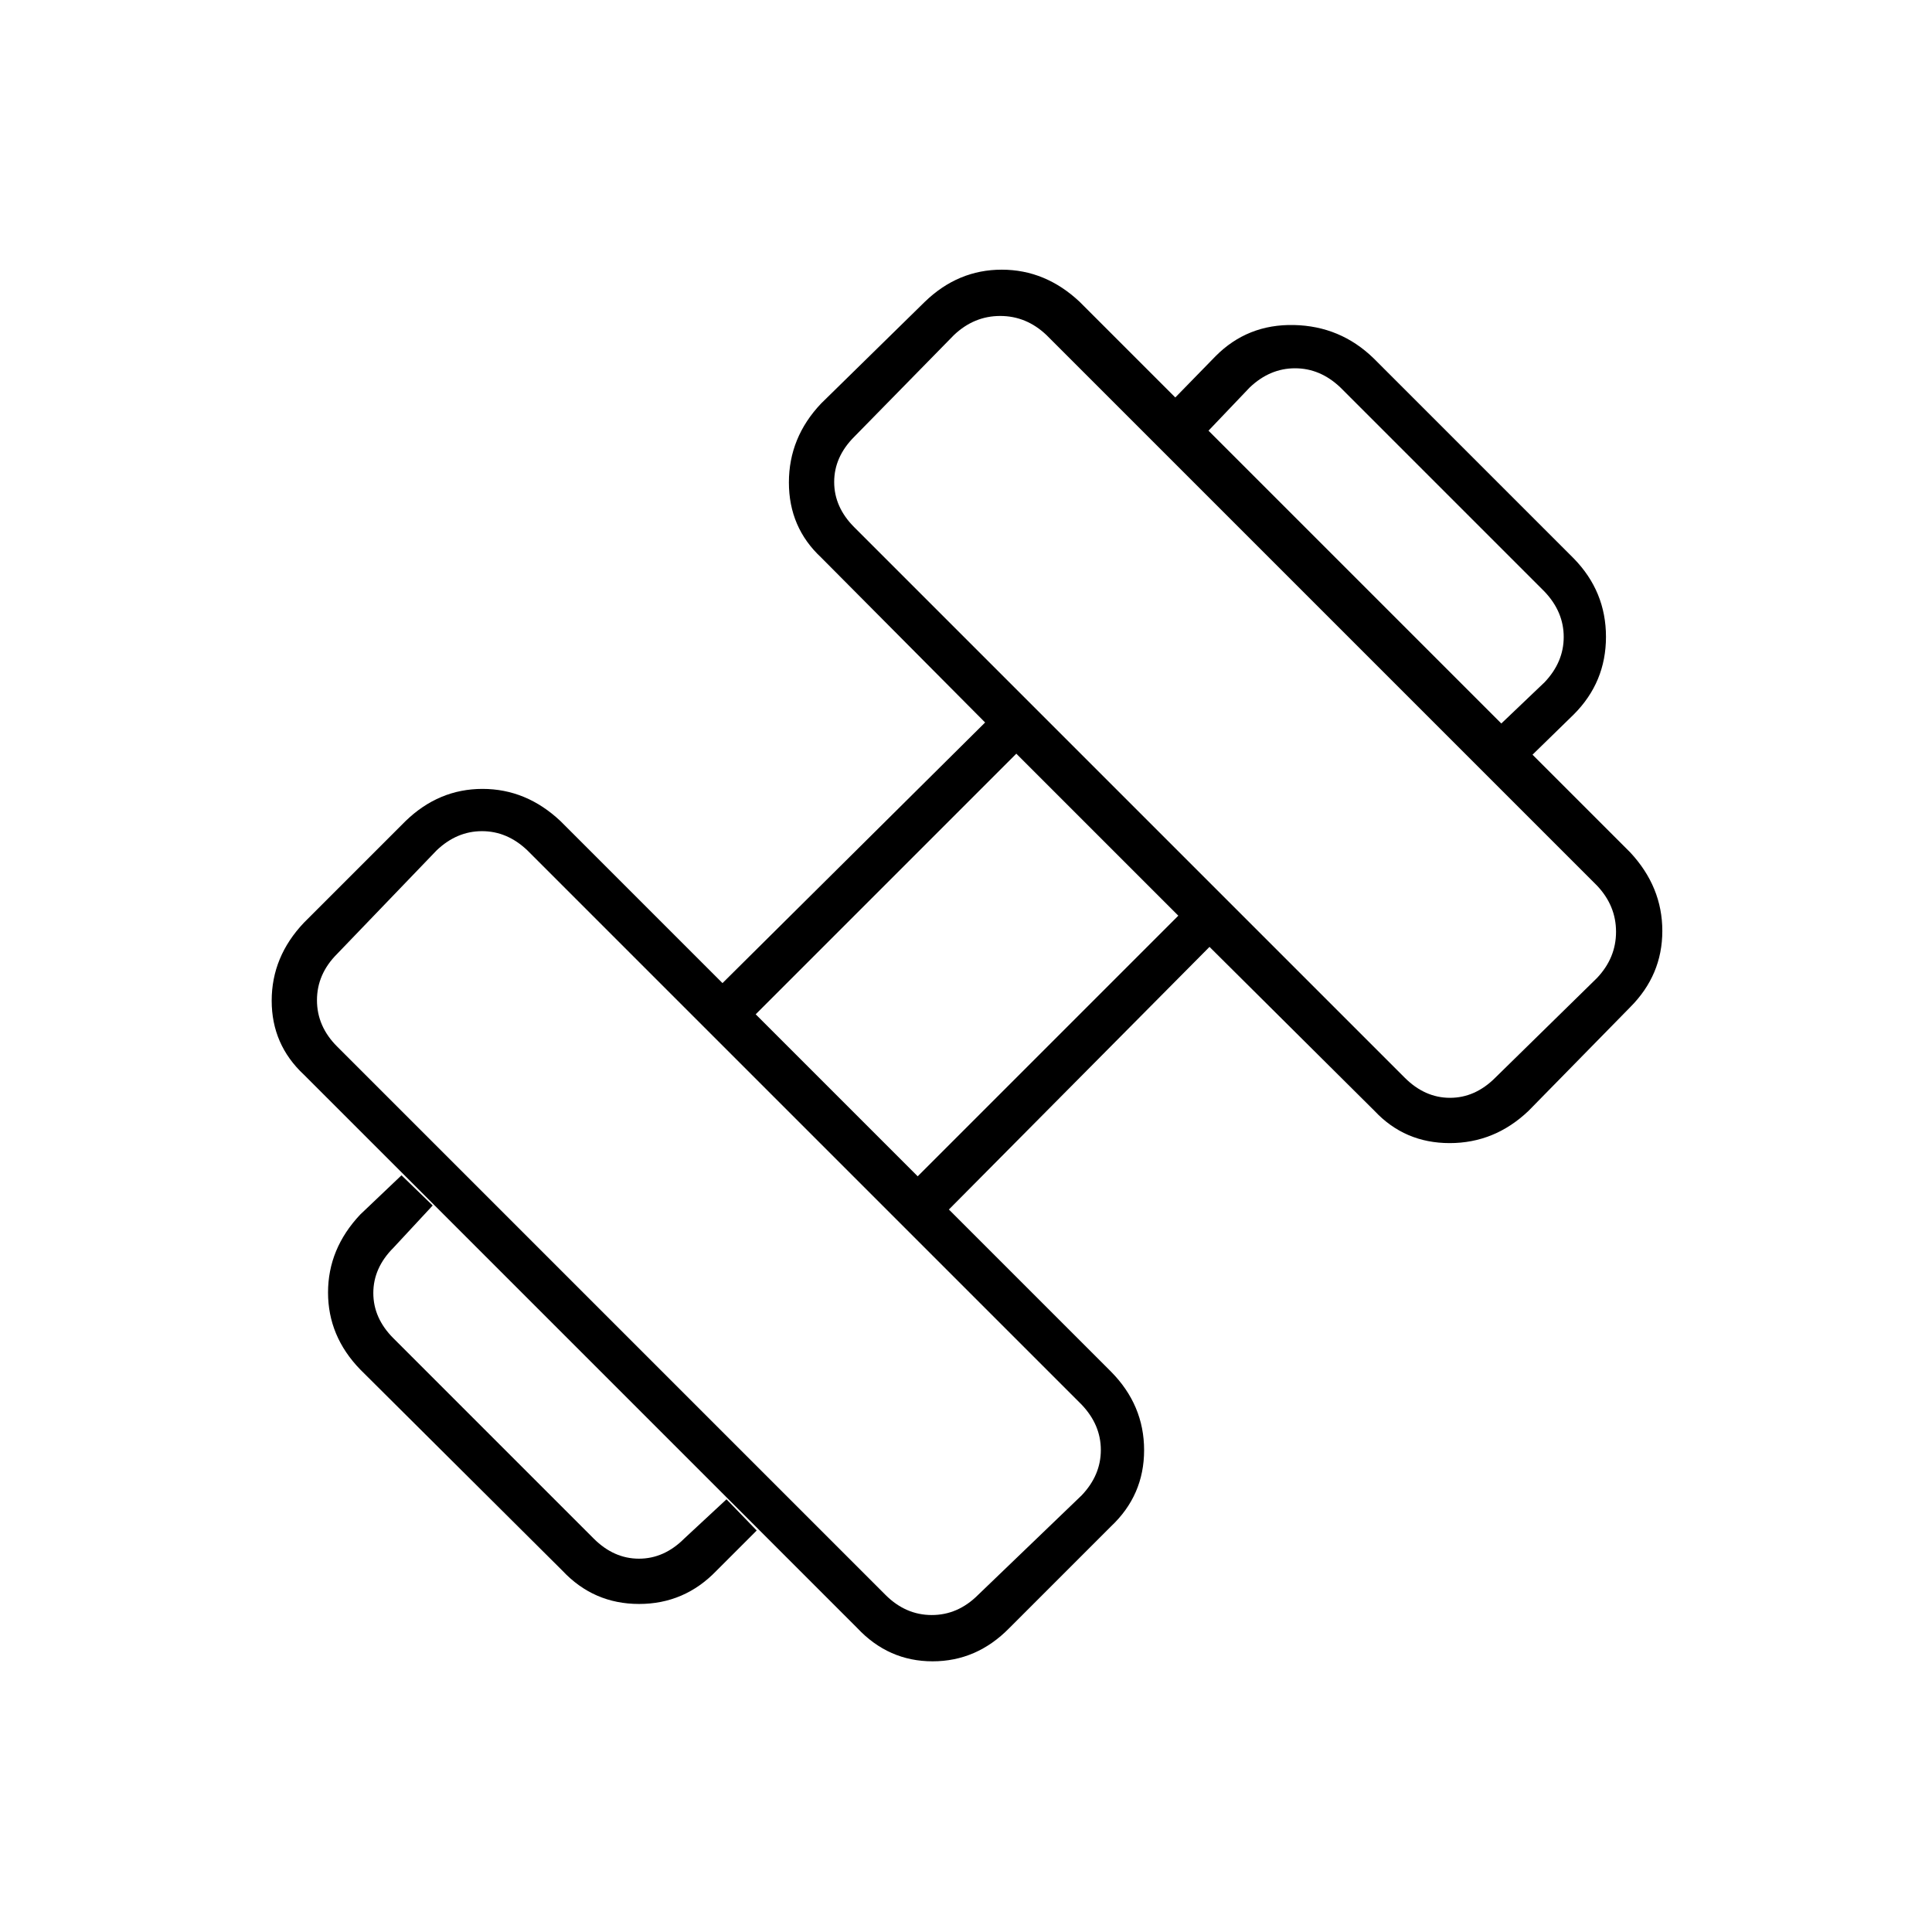 <svg xmlns="http://www.w3.org/2000/svg" height="48" viewBox="0 -960 960 960" width="48"><path d="M761.5-585 746-600.5l21.5-20.5q9.5-10 9.5-22.5t-9.5-22.5L666-767.5q-10-9.5-22.5-9.5t-22.5 9.5L600.5-746 584-762.5l20-20.5q15.88-16 38.94-15.5Q666-798 682.5-782l99.5 99.5q16 16.38 16 38.94T782-605l-20.5 20ZM356-179.5Q340.12-163 317.56-163q-22.56 0-38.06-16.5L179-279.5q-16-16.52-16-38.26t16-38.74l20.5-19.5 15.5 15-19.5 21q-10 10-10 22.5t10 22.5l99.5 99.5q10 10 22.5 10t22.5-10l21-19.5 15 15.5-20 20Zm387-245 50.5-49.5q9.5-10 9.5-23t-9.5-23L520-793.5q-10-9.5-23-9.5t-23 9.5L424.5-743q-10 10-10 22.5t10 22.5L698-424.5q10 10 22.5 10t22.5-10Zm-257 257 51.5-49.5q9.5-10 9.5-22.5t-9.5-22.5L262-537.5q-10-9.5-22.5-9.5t-22.5 9.5L167.5-486q-10 10-10 23t10 23L440-167.5q10 10 23 10t23-10Zm-30-208L585.5-505 505-585.5 375.5-456l80.5 80.5ZM501.5-151q-16.19 16.5-38.1 16.5-21.9 0-37.4-16.5L151-426q-16-14.93-16-36.77 0-21.85 16-38.73l50.5-50.5q16.52-16 38.26-16t38.74 16l80.5 80.5L489.5-601 408-683q-16-14.93-16-37.27 0-22.35 16-39.23l51.5-50.5q16.52-16 38.26-16t38.74 16L810-536.5q16 17.14 16 39.07t-16 37.93L759.5-408q-16.82 16-39.16 16Q698-392 683-408l-82-81.5L471.5-359l80.5 80.5q16.5 16.64 16.5 39.07T552-201.5L501.5-151Z"/></svg>